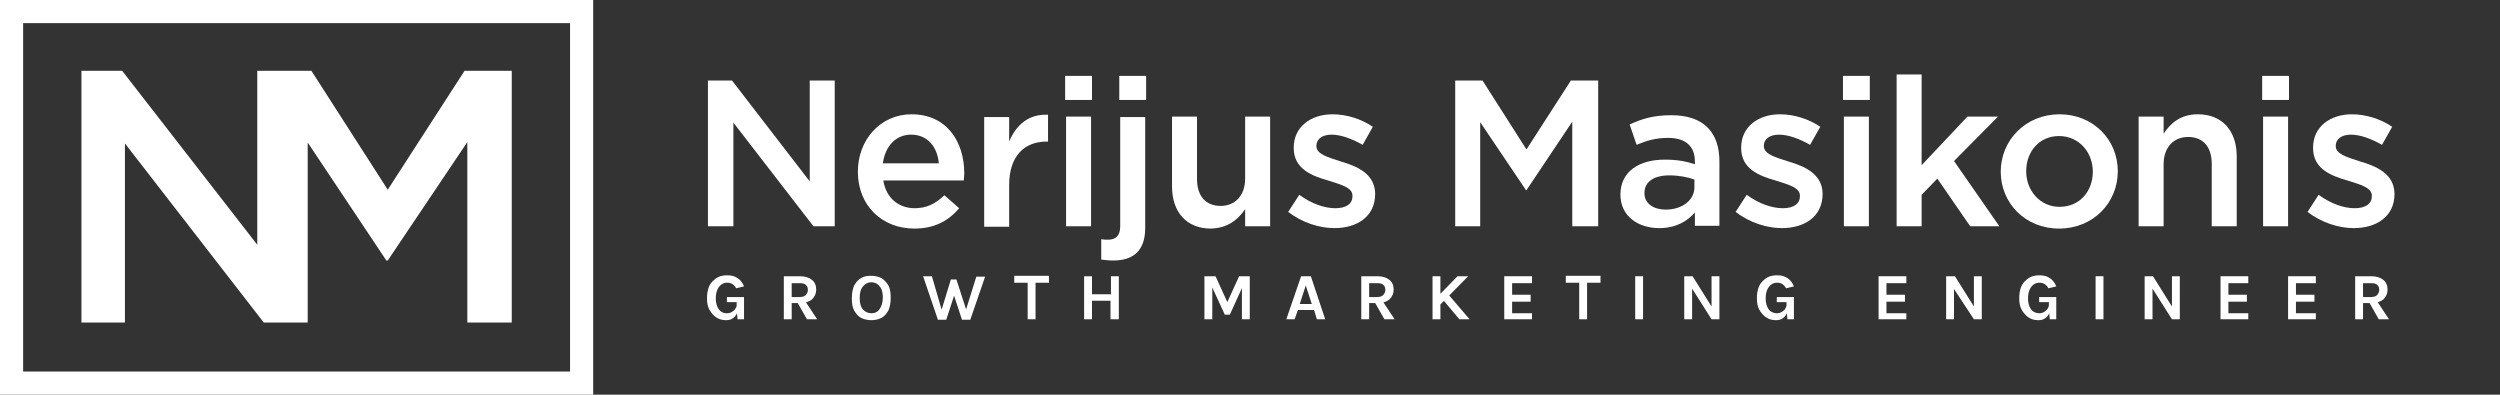<?xml version="1.0" encoding="utf-8"?>
<!-- Generator: Adobe Illustrator 23.1.1, SVG Export Plug-In . SVG Version: 6.00 Build 0)  -->
<svg version="1.1" id="Layer_1" xmlns="http://www.w3.org/2000/svg" xmlns:xlink="http://www.w3.org/1999/xlink" x="0px" y="0px"
	 viewBox="0 0 540.3 85.3" style="enable-background:new 0 0 540.3 85.3;" xml:space="preserve">
<rect x="0" y="0" width="540.3" height="85.3" fill="#333333" stroke="none"/>
<style type="text/css">
	.st0{fill:#FFFFFF;}
</style>
<g>
	<polygon class="st0" points="83.8,41 67.3,15.3 65,15.3 57.1,15.3 55.6,15.3 55.6,52.9 26.4,15.3 17.6,15.3 17.6,69.7 27,69.7 
		27,31 57,69.7 57.1,69.7 65,69.7 66.5,69.7 66.5,30.8 83.5,56.3 83.8,56.3 101,30.7 101,69.7 110.6,69.7 110.6,15.3 100.4,15.3 	
		"/>
	<path class="st0" d="M0,85.3h128.2V0H0V85.3z M5,5h118.2v75.3H5V5z"/>
	<g>
		<polygon class="st0" points="175,39.2 158.2,17.4 153,17.4 153,48.9 158.5,48.9 158.5,26.5 175.8,48.9 180.4,48.9 180.4,17.4 
			175,17.4 		"/>
		<path class="st0" d="M197,24.7c-6.8,0-11.6,5.6-11.6,12.4c0,7.4,5.3,12.3,12.2,12.3c4.4,0,7.4-1.7,9.7-4.4l-3.2-2.8
			c-1.9,1.8-3.8,2.8-6.4,2.8c-3.5,0-6.2-2.2-6.8-6h17.4c0-0.5,0.1-1,0.1-1.5C208.4,30.6,204.6,24.7,197,24.7z M190.8,35.3
			c0.5-3.7,2.8-6.2,6.1-6.2c3.6,0,5.7,2.7,6,6.2H190.8z"/>
		<path class="st0" d="M226.5,30.5v-5.7c-4.2-0.2-6.9,2.2-8.4,5.8v-5.3h-5.4v23.7h5.4v-9c0-6.3,3.3-9.4,8.1-9.4H226.5z"/>
		<rect x="230.4" y="25.2" class="st0" width="5.4" height="23.7"/>
		<rect x="230.2" y="16.4" class="st0" width="5.8" height="5.2"/>
		<path class="st0" d="M242.1,48.9c0,2.1-1,2.9-2.6,2.9c-0.5,0-1,0-1.5-0.1v4.4c0.9,0.1,1.6,0.2,2.6,0.2c4.4,0,6.9-2.2,6.9-7v-24
			h-5.4V48.9z"/>
		<rect x="241.9" y="16.4" class="st0" width="5.8" height="5.2"/>
		<path class="st0" d="M269.1,45.2v3.7h5.4V25.2h-5.4v13.4c0,3.7-2.2,5.9-5.3,5.9c-3.2,0-5.1-2.1-5.1-5.8V25.2h-5.4v15.1
			c0,5.5,3.1,9.1,8.4,9.1C265.4,49.3,267.6,47.4,269.1,45.2z"/>
		<path class="st0" d="M289.8,34.9c-2.8-0.9-5.3-1.6-5.3-3.3v-0.1c0-1.4,1.2-2.4,3.3-2.4c2,0,4.4,0.9,6.7,2.2l2.2-3.9
			c-2.5-1.7-5.7-2.7-8.7-2.7c-4.7,0-8.4,2.7-8.4,7.2v0.1c0,4.5,3.9,6,7.4,7c2.8,0.9,5.3,1.5,5.3,3.3v0.1c0,1.6-1.3,2.6-3.7,2.6
			c-2.4,0-5.2-1-7.8-2.9l-2.4,3.7c3,2.3,6.7,3.5,10,3.5c4.9,0,8.8-2.5,8.8-7.4v-0.1C297.1,37.5,293.2,35.9,289.8,34.9z"/>
		<polygon class="st0" points="345.4,48.9 345.4,17.4 339.5,17.4 329.9,32.3 320.4,17.4 314.5,17.4 314.5,48.9 319.9,48.9 
			319.9,26.4 329.8,41.1 329.9,41.1 339.8,26.3 339.8,48.9 		"/>
		<path class="st0" d="M371.6,48.9v-14c0-6.3-3.4-10-10.4-10c-3.9,0-6.4,0.8-9,2l1.5,4.4c2.2-0.9,4.1-1.5,6.8-1.5
			c3.8,0,5.8,1.8,5.8,5.1v0.6c-1.8-0.6-3.7-1-6.5-1c-5.5,0-9.6,2.5-9.6,7.6V42c0,4.8,3.9,7.3,8.4,7.3c3.6,0,6.1-1.5,7.7-3.4v2.9
			H371.6z M360,45.3c-2.6,0-4.6-1.3-4.6-3.5v-0.1c0-2.4,2-3.8,5.4-3.8c2.1,0,4,0.4,5.4,0.9v1.5C366.3,43.2,363.6,45.3,360,45.3z"/>
		<path class="st0" d="M386.5,34.9c-2.8-0.9-5.3-1.6-5.3-3.3v-0.1c0-1.4,1.2-2.4,3.3-2.4c2,0,4.4,0.9,6.7,2.2l2.2-3.9
			c-2.5-1.7-5.7-2.7-8.7-2.7c-4.7,0-8.4,2.7-8.4,7.2v0.1c0,4.5,3.9,6,7.4,7c2.8,0.9,5.3,1.5,5.3,3.3v0.1c0,1.6-1.3,2.6-3.7,2.6
			c-2.4,0-5.2-1-7.8-2.9l-2.4,3.7c3,2.3,6.7,3.5,10,3.5c4.9,0,8.8-2.5,8.8-7.4v-0.1C393.8,37.5,389.9,35.9,386.5,34.9z"/>
		<rect x="398.3" y="16.4" class="st0" width="5.8" height="5.2"/>
		<rect x="398.5" y="25.2" class="st0" width="5.4" height="23.7"/>
		<polygon class="st0" points="432.1,48.9 422.3,34.8 431.8,25.2 425.2,25.2 415.3,35.7 415.3,16.1 409.9,16.1 409.9,48.9 
			415.3,48.9 415.3,42.1 418.7,38.6 425.8,48.9 		"/>
		<path class="st0" d="M457.7,37c0-6.8-5.3-12.3-12.6-12.3c-7.3,0-12.7,5.6-12.7,12.4c0,6.8,5.3,12.3,12.6,12.3
			C452.4,49.4,457.7,43.8,457.7,37z M437.9,37c0-4.2,2.8-7.6,7.1-7.6c4.3,0,7.3,3.5,7.3,7.7c0,4.2-2.8,7.6-7.2,7.6
			C440.9,44.7,437.9,41.2,437.9,37z"/>
		<path class="st0" d="M483.4,48.9V33.8c0-5.5-3.1-9.1-8.4-9.1c-3.7,0-5.9,1.9-7.4,4.2v-3.7h-5.4v23.7h5.4V35.5
			c0-3.7,2.2-5.9,5.3-5.9c3.2,0,5.1,2.1,5.1,5.8v13.5H483.4z"/>
		<rect x="489.1" y="25.2" class="st0" width="5.4" height="23.7"/>
		<rect x="488.9" y="16.4" class="st0" width="5.8" height="5.2"/>
		<path class="st0" d="M510.1,34.9c-2.8-0.9-5.3-1.6-5.3-3.3v-0.1c0-1.4,1.2-2.4,3.3-2.4c2,0,4.4,0.9,6.7,2.2l2.2-3.9
			c-2.5-1.7-5.7-2.7-8.7-2.7c-4.7,0-8.4,2.7-8.4,7.2v0.1c0,4.5,3.9,6,7.4,7c2.8,0.9,5.3,1.5,5.3,3.3v0.1c0,1.6-1.3,2.6-3.7,2.6
			c-2.4,0-5.2-1-7.8-2.9l-2.4,3.7c3,2.3,6.7,3.5,10,3.5c4.9,0,8.8-2.5,8.8-7.4v-0.1C517.4,37.5,513.5,35.9,510.1,34.9z"/>
		<g>
			<path class="st0" d="M156.9,69.2c-0.8,0-1.5-0.2-2.1-0.6s-1.1-1-1.5-1.7c-0.4-0.7-0.5-1.6-0.5-2.5c0-0.8,0.1-1.4,0.3-2.1
				c0.2-0.6,0.5-1.1,0.9-1.5c0.4-0.4,0.9-0.8,1.4-1c0.5-0.2,1.1-0.3,1.8-0.3c0.9,0,1.6,0.2,2.2,0.6c0.6,0.4,1.1,1,1.4,1.8l-1.7,0.4
				c-0.2-0.4-0.5-0.7-0.8-0.9s-0.7-0.3-1.1-0.3c-0.5,0-0.9,0.1-1.3,0.4s-0.7,0.7-0.9,1.2c-0.2,0.5-0.3,1.1-0.3,1.8
				c0,0.7,0.1,1.2,0.3,1.7c0.2,0.5,0.5,0.9,0.8,1.1c0.4,0.3,0.8,0.4,1.3,0.4c0.4,0,0.8-0.1,1.1-0.3c0.3-0.2,0.6-0.4,0.8-0.8
				c0.2-0.3,0.3-0.7,0.3-1.2h0.4c0,0.8-0.1,1.5-0.3,2c-0.2,0.6-0.5,1-0.9,1.3C158,69.1,157.5,69.2,156.9,69.2z M159.4,69l-0.2-2.1
				v-1.6l-2.1,0v-1.1h3.7V69H159.4z"/>
			<path class="st0" d="M169.4,69v-9.3h3.5c1.1,0,2,0.3,2.6,0.8s0.9,1.2,0.9,2.1c0,0.8-0.3,1.5-0.9,2.1c-0.6,0.5-1.5,0.8-2.6,0.8
				h-1.8V69H169.4z M171.1,64.2h1.6c0.6,0,1.1-0.1,1.4-0.4c0.3-0.3,0.5-0.7,0.5-1.1c0-0.5-0.1-0.8-0.4-1.1s-0.7-0.4-1.3-0.4h-1.8
				V64.2z M174.4,69l-2.5-4.4h1.8l2.9,4.4H174.4z"/>
			<path class="st0" d="M188.3,69.2c-0.8,0-1.6-0.2-2.2-0.5s-1.1-0.9-1.5-1.6c-0.4-0.7-0.5-1.6-0.5-2.7c0-1.1,0.2-2,0.5-2.7
				c0.4-0.7,0.9-1.3,1.5-1.6c0.6-0.4,1.4-0.5,2.2-0.5c0.8,0,1.6,0.2,2.2,0.5c0.6,0.4,1.1,0.9,1.5,1.6c0.4,0.7,0.5,1.6,0.5,2.7
				c0,1.1-0.2,2-0.5,2.7c-0.4,0.7-0.9,1.3-1.5,1.6S189.2,69.2,188.3,69.2z M188.3,67.7c0.8,0,1.4-0.3,1.8-0.9
				c0.4-0.6,0.7-1.4,0.7-2.5c0-1-0.2-1.9-0.7-2.4c-0.4-0.6-1.1-0.9-1.8-0.9c-0.7,0-1.3,0.3-1.8,0.9c-0.5,0.6-0.7,1.4-0.7,2.5
				c0,1.1,0.2,1.9,0.7,2.5C187,67.4,187.6,67.7,188.3,67.7z"/>
			<path class="st0" d="M199.5,59.7h1.9l2.3,7.9h-0.4l2.2-7.2h1.2l2.3,7.1h-0.4l2.4-7.7h1.9l-3.2,9.3h-1.8l-1.8-5.5h0.2l-1.8,5.5
				h-1.8L199.5,59.7z"/>
			<path class="st0" d="M219.2,61.1v-1.5h7.5v1.5h-3.3l0.4-0.4V69h-1.7v-8.3l0.4,0.4H219.2z"/>
			<path class="st0" d="M234.3,59.7h1.7v3.9h4.1v-3.9h1.7V69H240v-4H236v4h-1.7V59.7z"/>
			<path class="st0" d="M260.3,59.7h2.4l2.6,5.7h-0.1l2.6-5.7h2.3V69h-1.7v-7.4h0.3l-2.9,6.4h-1.1l-2.9-6.3h0.2V69h-1.7V59.7z"/>
			<path class="st0" d="M278,69l3.2-9.3h2.1l3.1,9.3h-1.8l-0.6-2h-3.5l-0.7,2H278z M280.9,65.7h2.6l-1.3-4L280.9,65.7z"/>
			<path class="st0" d="M294.2,69v-9.3h3.5c1.1,0,2,0.3,2.6,0.8s0.9,1.2,0.9,2.1c0,0.8-0.3,1.5-0.9,2.1c-0.6,0.5-1.5,0.8-2.6,0.8
				h-1.8V69H294.2z M295.9,64.2h1.6c0.6,0,1.1-0.1,1.4-0.4c0.3-0.3,0.5-0.7,0.5-1.1c0-0.5-0.1-0.8-0.4-1.1s-0.7-0.4-1.3-0.4h-1.8
				V64.2z M299.2,69l-2.5-4.4h1.8l2.9,4.4H299.2z"/>
			<path class="st0" d="M309.6,59.7h1.7V69h-1.7V59.7z M315,59.7h2.3l-6.2,6.3v-2.3L315,59.7z M312.9,63.5l4.7,5.5h-2.2l-3.7-4.4
				L312.9,63.5z"/>
			<path class="st0" d="M325.1,69v-9.3h6v1.5h-4.3v2.5h4v1.5h-4v2.5h4.3V69H325.1z"/>
			<path class="st0" d="M338.4,61.1v-1.5h7.5v1.5h-3.3l0.4-0.4V69h-1.7v-8.3l0.4,0.4H338.4z"/>
			<path class="st0" d="M353.4,69v-9.3h1.7V69H353.4z"/>
			<path class="st0" d="M363.9,59.7h1.9l4.2,6.7h-0.1v-6.7h1.7V69h-1.7l-4.5-7.1h0.3V69h-1.7V59.7z"/>
			<path class="st0" d="M383.8,69.2c-0.8,0-1.5-0.2-2.1-0.6s-1.1-1-1.5-1.7s-0.5-1.6-0.5-2.5c0-0.8,0.1-1.4,0.3-2.1
				c0.2-0.6,0.5-1.1,0.9-1.5c0.4-0.4,0.9-0.8,1.4-1c0.5-0.2,1.1-0.3,1.8-0.3c0.9,0,1.6,0.2,2.2,0.6c0.6,0.4,1.1,1,1.4,1.8l-1.7,0.4
				c-0.2-0.4-0.5-0.7-0.8-0.9s-0.7-0.3-1.1-0.3c-0.5,0-0.9,0.1-1.3,0.4c-0.4,0.3-0.7,0.7-0.9,1.2s-0.3,1.1-0.3,1.8
				c0,0.7,0.1,1.2,0.3,1.7c0.2,0.5,0.5,0.9,0.8,1.1s0.8,0.4,1.3,0.4c0.4,0,0.8-0.1,1.1-0.3c0.3-0.2,0.6-0.4,0.8-0.8s0.3-0.7,0.3-1.2
				h0.4c0,0.8-0.1,1.5-0.3,2c-0.2,0.6-0.5,1-0.9,1.3C384.9,69.1,384.4,69.2,383.8,69.2z M386.3,69l-0.2-2.1v-1.6l-2.1,0v-1.1h3.7V69
				H386.3z"/>
			<path class="st0" d="M406,69v-9.3h6v1.5h-4.3v2.5h4v1.5h-4v2.5h4.3V69H406z"/>
			<path class="st0" d="M420.6,59.7h1.9l4.2,6.7h-0.1v-6.7h1.7V69h-1.7L422,62h0.3V69h-1.7V59.7z"/>
			<path class="st0" d="M440.5,69.2c-0.8,0-1.5-0.2-2.1-0.6s-1.1-1-1.5-1.7s-0.5-1.6-0.5-2.5c0-0.8,0.1-1.4,0.3-2.1
				c0.2-0.6,0.5-1.1,0.9-1.5c0.4-0.4,0.9-0.8,1.4-1c0.5-0.2,1.1-0.3,1.8-0.3c0.9,0,1.6,0.2,2.2,0.6c0.6,0.4,1.1,1,1.4,1.8l-1.7,0.4
				c-0.2-0.4-0.5-0.7-0.8-0.9s-0.7-0.3-1.1-0.3c-0.5,0-0.9,0.1-1.3,0.4c-0.4,0.3-0.7,0.7-0.9,1.2s-0.3,1.1-0.3,1.8
				c0,0.7,0.1,1.2,0.3,1.7c0.2,0.5,0.5,0.9,0.8,1.1s0.8,0.4,1.3,0.4c0.4,0,0.8-0.1,1.1-0.3c0.3-0.2,0.6-0.4,0.8-0.8s0.3-0.7,0.3-1.2
				h0.4c0,0.8-0.1,1.5-0.3,2c-0.2,0.6-0.5,1-0.9,1.3C441.6,69.1,441.1,69.2,440.5,69.2z M443,69l-0.2-2.1v-1.6l-2.1,0v-1.1h3.7V69
				H443z"/>
			<path class="st0" d="M452.9,69v-9.3h1.7V69H452.9z"/>
			<path class="st0" d="M463.4,59.7h1.9l4.2,6.7h-0.1v-6.7h1.7V69h-1.7l-4.5-7.1h0.3V69h-1.7V59.7z"/>
			<path class="st0" d="M479.9,69v-9.3h6v1.5h-4.3v2.5h4v1.5h-4v2.5h4.3V69H479.9z"/>
			<path class="st0" d="M494.5,69v-9.3h6v1.5h-4.3v2.5h4v1.5h-4v2.5h4.3V69H494.5z"/>
			<path class="st0" d="M509,69v-9.3h3.5c1.1,0,2,0.3,2.6,0.8s0.9,1.2,0.9,2.1c0,0.8-0.3,1.5-0.9,2.1c-0.6,0.5-1.5,0.8-2.6,0.8h-1.8
				V69H509z M510.7,64.2h1.6c0.6,0,1.1-0.1,1.4-0.4c0.3-0.3,0.5-0.7,0.5-1.1c0-0.5-0.1-0.8-0.4-1.1s-0.7-0.4-1.3-0.4h-1.8V64.2z
				 M514.1,69l-2.5-4.4h1.8l2.9,4.4H514.1z"/>
		</g>
	</g>
</g>
</svg>
